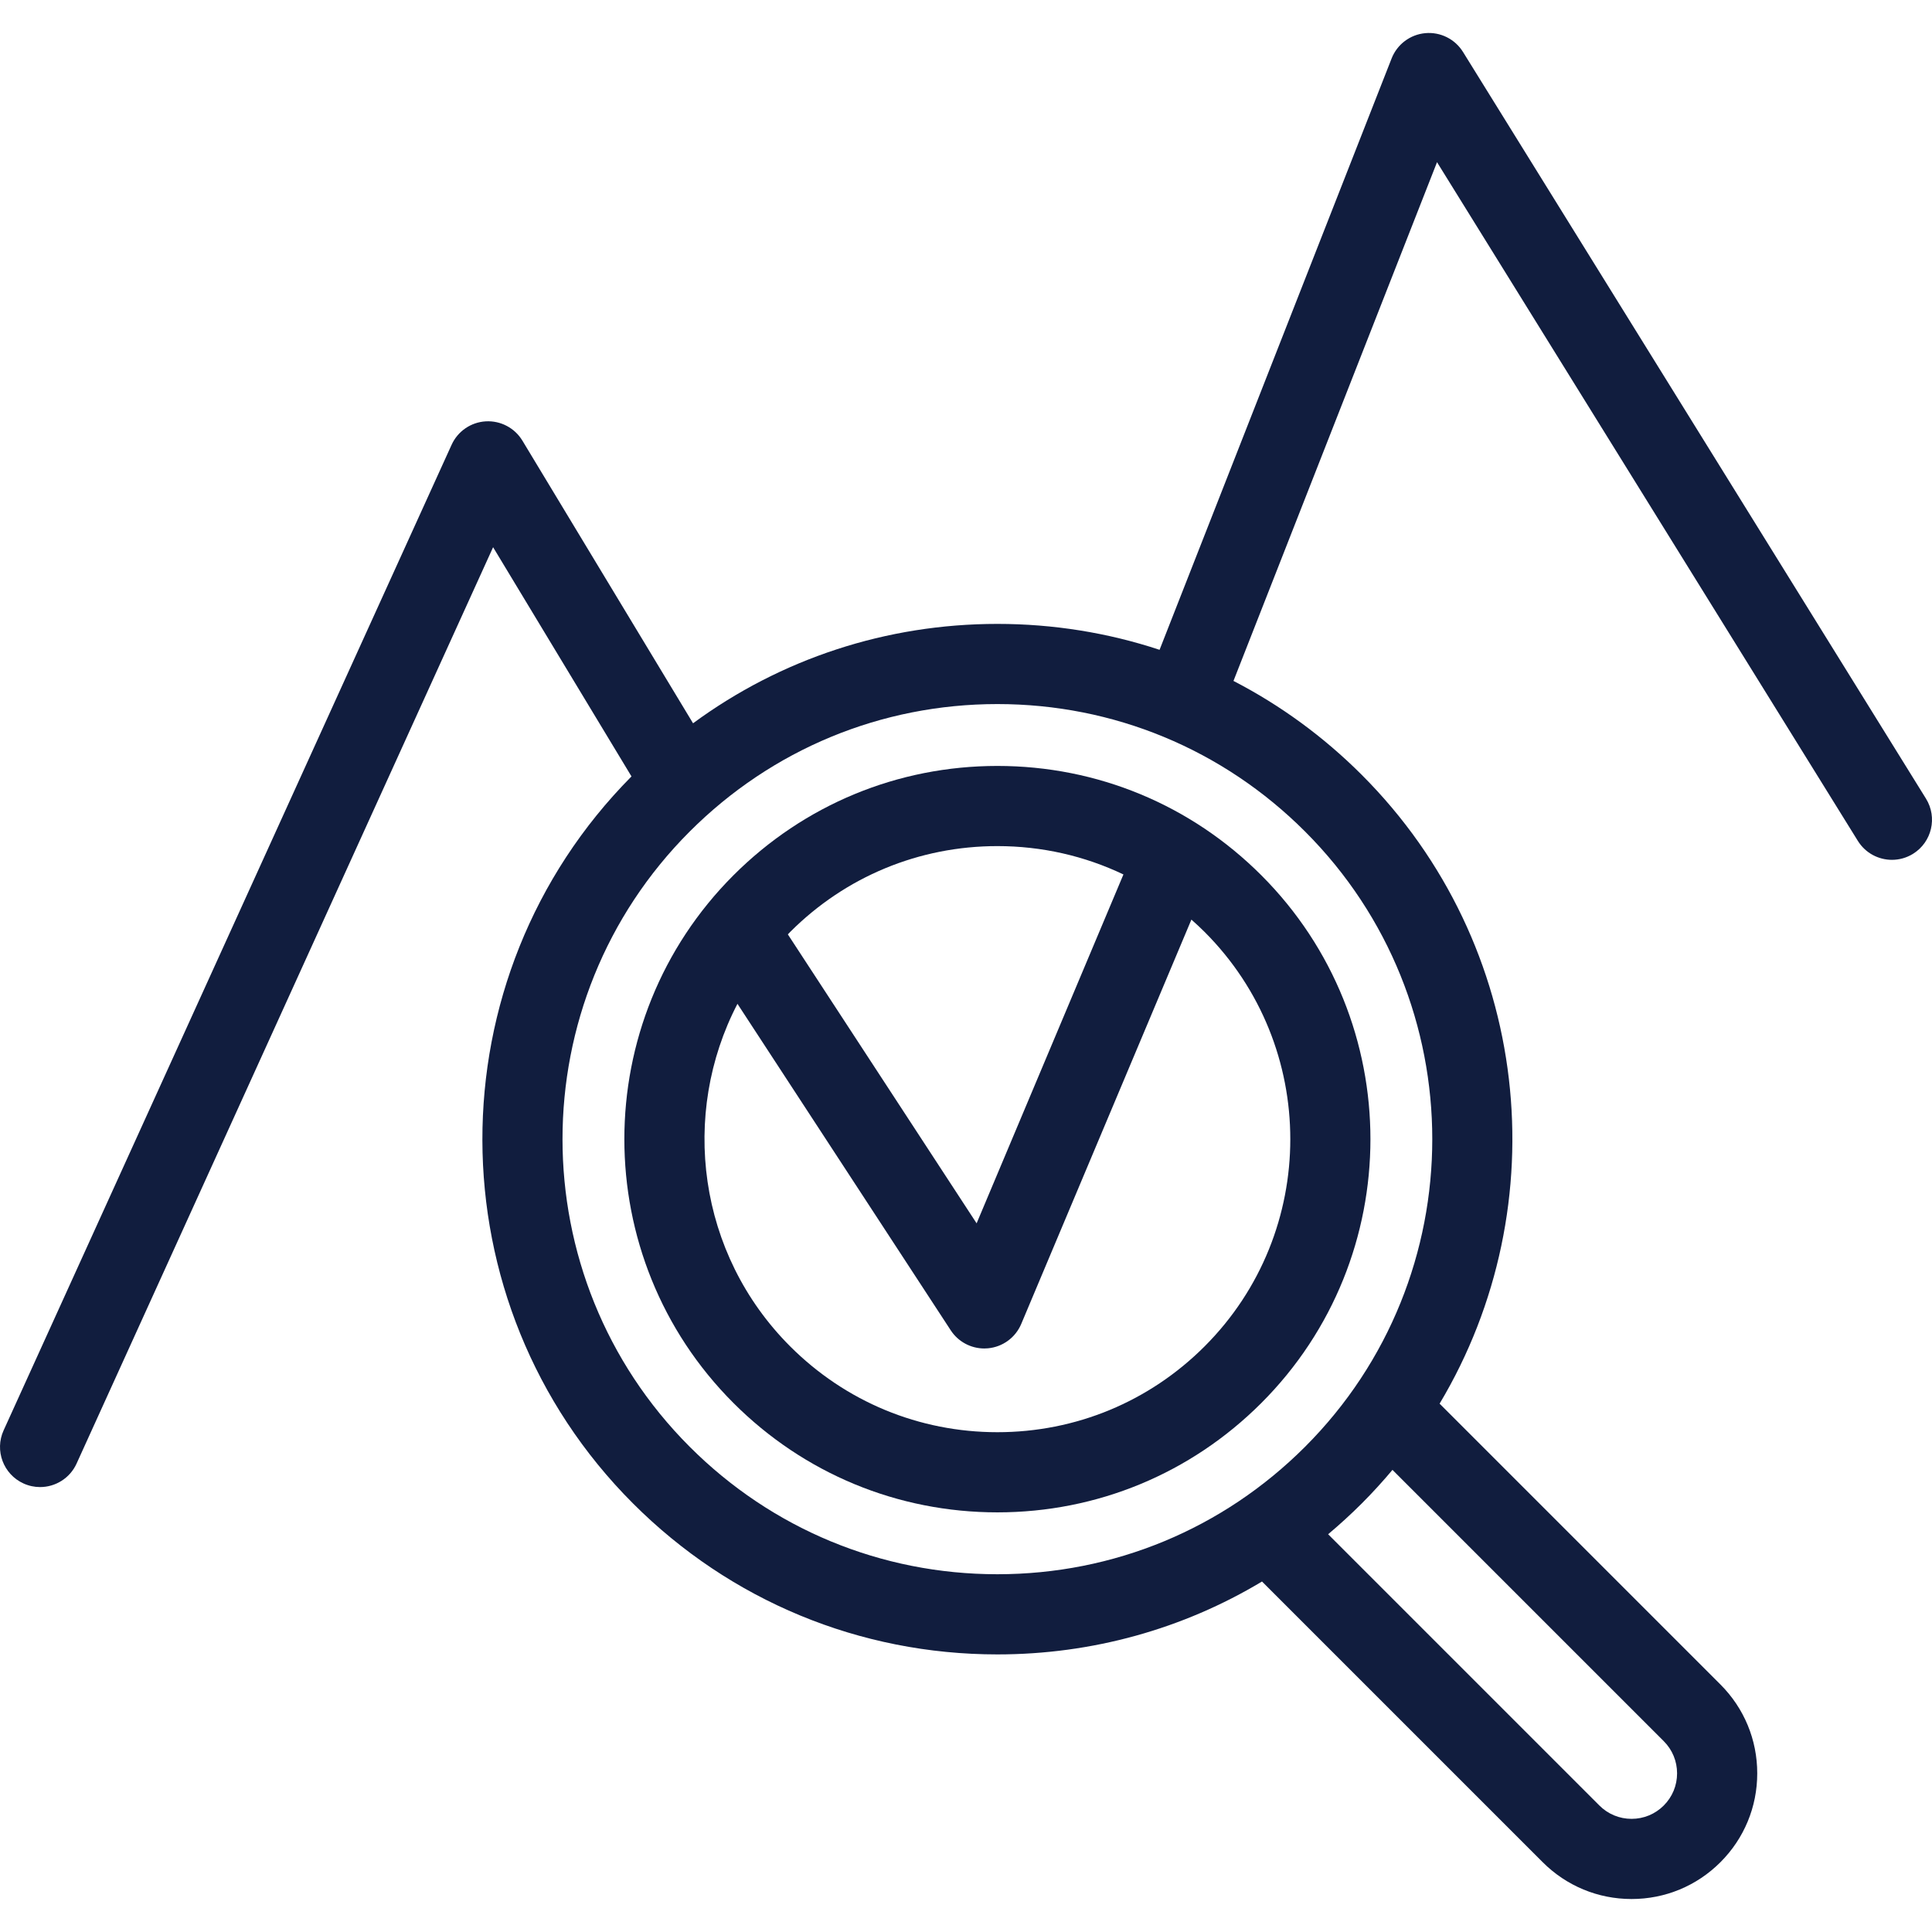 <!DOCTYPE svg PUBLIC "-//W3C//DTD SVG 1.1//EN" "http://www.w3.org/Graphics/SVG/1.1/DTD/svg11.dtd">
<!-- Uploaded to: SVG Repo, www.svgrepo.com, Transformed by: SVG Repo Mixer Tools -->
<svg fill="#111D3E" height="800px" width="800px" version="1.1" id="Capa_1" xmlns="http://www.w3.org/2000/svg" xmlns:xlink="http://www.w3.org/1999/xlink" viewBox="0 0 457.904 457.904" xml:space="preserve">
<g id="SVGRepo_bgCarrier" stroke-width="0"/>
<g id="SVGRepo_tracerCarrier" stroke-linecap="round" stroke-linejoin="round"/>
<g id="SVGRepo_iconCarrier"> <g> <path d="M173.845,207.443c-34.489,34.489-34.489,90.606,0,125.095c16.707,16.707,38.92,25.908,62.548,25.908 s45.841-9.201,62.548-25.908c34.488-34.489,34.488-90.606,0-125.095c-16.707-16.707-38.92-25.908-62.548-25.908 S190.551,190.736,173.845,207.443z M236.392,200.535c10.509,0,20.66,2.323,29.873,6.718l-34.797,82.689l-44.739-68.484 c0.187-0.191,0.361-0.39,0.551-0.579C200.398,207.76,217.84,200.535,236.392,200.535z M285.504,319.103 c-13.118,13.119-30.56,20.343-49.112,20.343s-35.994-7.225-49.112-20.343c-21.938-21.938-26.099-55.018-12.494-81.188 l50.551,77.382c1.764,2.701,4.764,4.305,7.951,4.305c0.285,0,0.571-0.013,0.857-0.039c3.499-0.316,6.538-2.538,7.901-5.777 l40.329-95.833c1.065,0.943,2.114,1.91,3.128,2.925C312.585,247.959,312.585,292.023,285.504,319.103z"/> <path d="M456.476,189.282l-109.73-176.97c-1.895-3.056-5.353-4.78-8.933-4.455c-3.581,0.325-6.671,2.644-7.985,5.991 L274.83,154.013c-12.237-4.042-25.176-6.142-38.438-6.142c-26.302,0-51.331,8.263-72.132,23.554l-40.444-66.987 c-1.822-3.019-5.175-4.774-8.686-4.574c-3.52,0.205-6.636,2.343-8.095,5.553l-106.18,233.6c-2.171,4.777-0.059,10.409,4.717,12.58 c1.275,0.58,2.611,0.854,3.925,0.854c3.611,0,7.063-2.07,8.654-5.571l98.719-217.185l32.799,54.325 c-47.238,47.646-47.118,124.835,0.371,172.324c23.065,23.065,53.732,35.768,86.352,35.768c22.444,0,43.962-6.014,62.717-17.279 l66.529,66.529c5.625,5.626,13.105,8.724,21.061,8.724s15.436-3.098,21.061-8.724c5.626-5.625,8.724-13.105,8.724-21.061 s-3.098-15.436-8.724-21.061l-66.559-66.559c28.043-46.894,21.894-108.689-18.458-149.042c-9.07-9.07-19.319-16.53-30.397-22.253 L340.59,38.439l99.738,160.856c1.798,2.9,4.904,4.495,8.083,4.495c1.708,0,3.439-0.461,4.998-1.427 C457.868,199.597,459.241,193.741,456.476,189.282z M394.326,412.674c2.037,2.037,3.159,4.745,3.159,7.626 c0,2.881-1.122,5.589-3.159,7.626s-4.746,3.159-7.626,3.159c-2.88,0-5.589-1.122-7.626-3.159l-64.293-64.293 c2.741-2.303,5.402-4.729,7.964-7.291c2.57-2.57,4.992-5.232,7.285-7.966L394.326,412.674z M309.309,197.074 c40.207,40.207,40.207,105.627,0,145.834c-19.477,19.477-45.372,30.203-72.917,30.203s-53.44-10.726-72.917-30.203 c-40.207-40.207-40.207-105.627,0-145.834c19.477-19.477,45.373-30.203,72.917-30.203S289.832,177.597,309.309,197.074 L309.309,197.074z"/> </g> </g>
</svg>